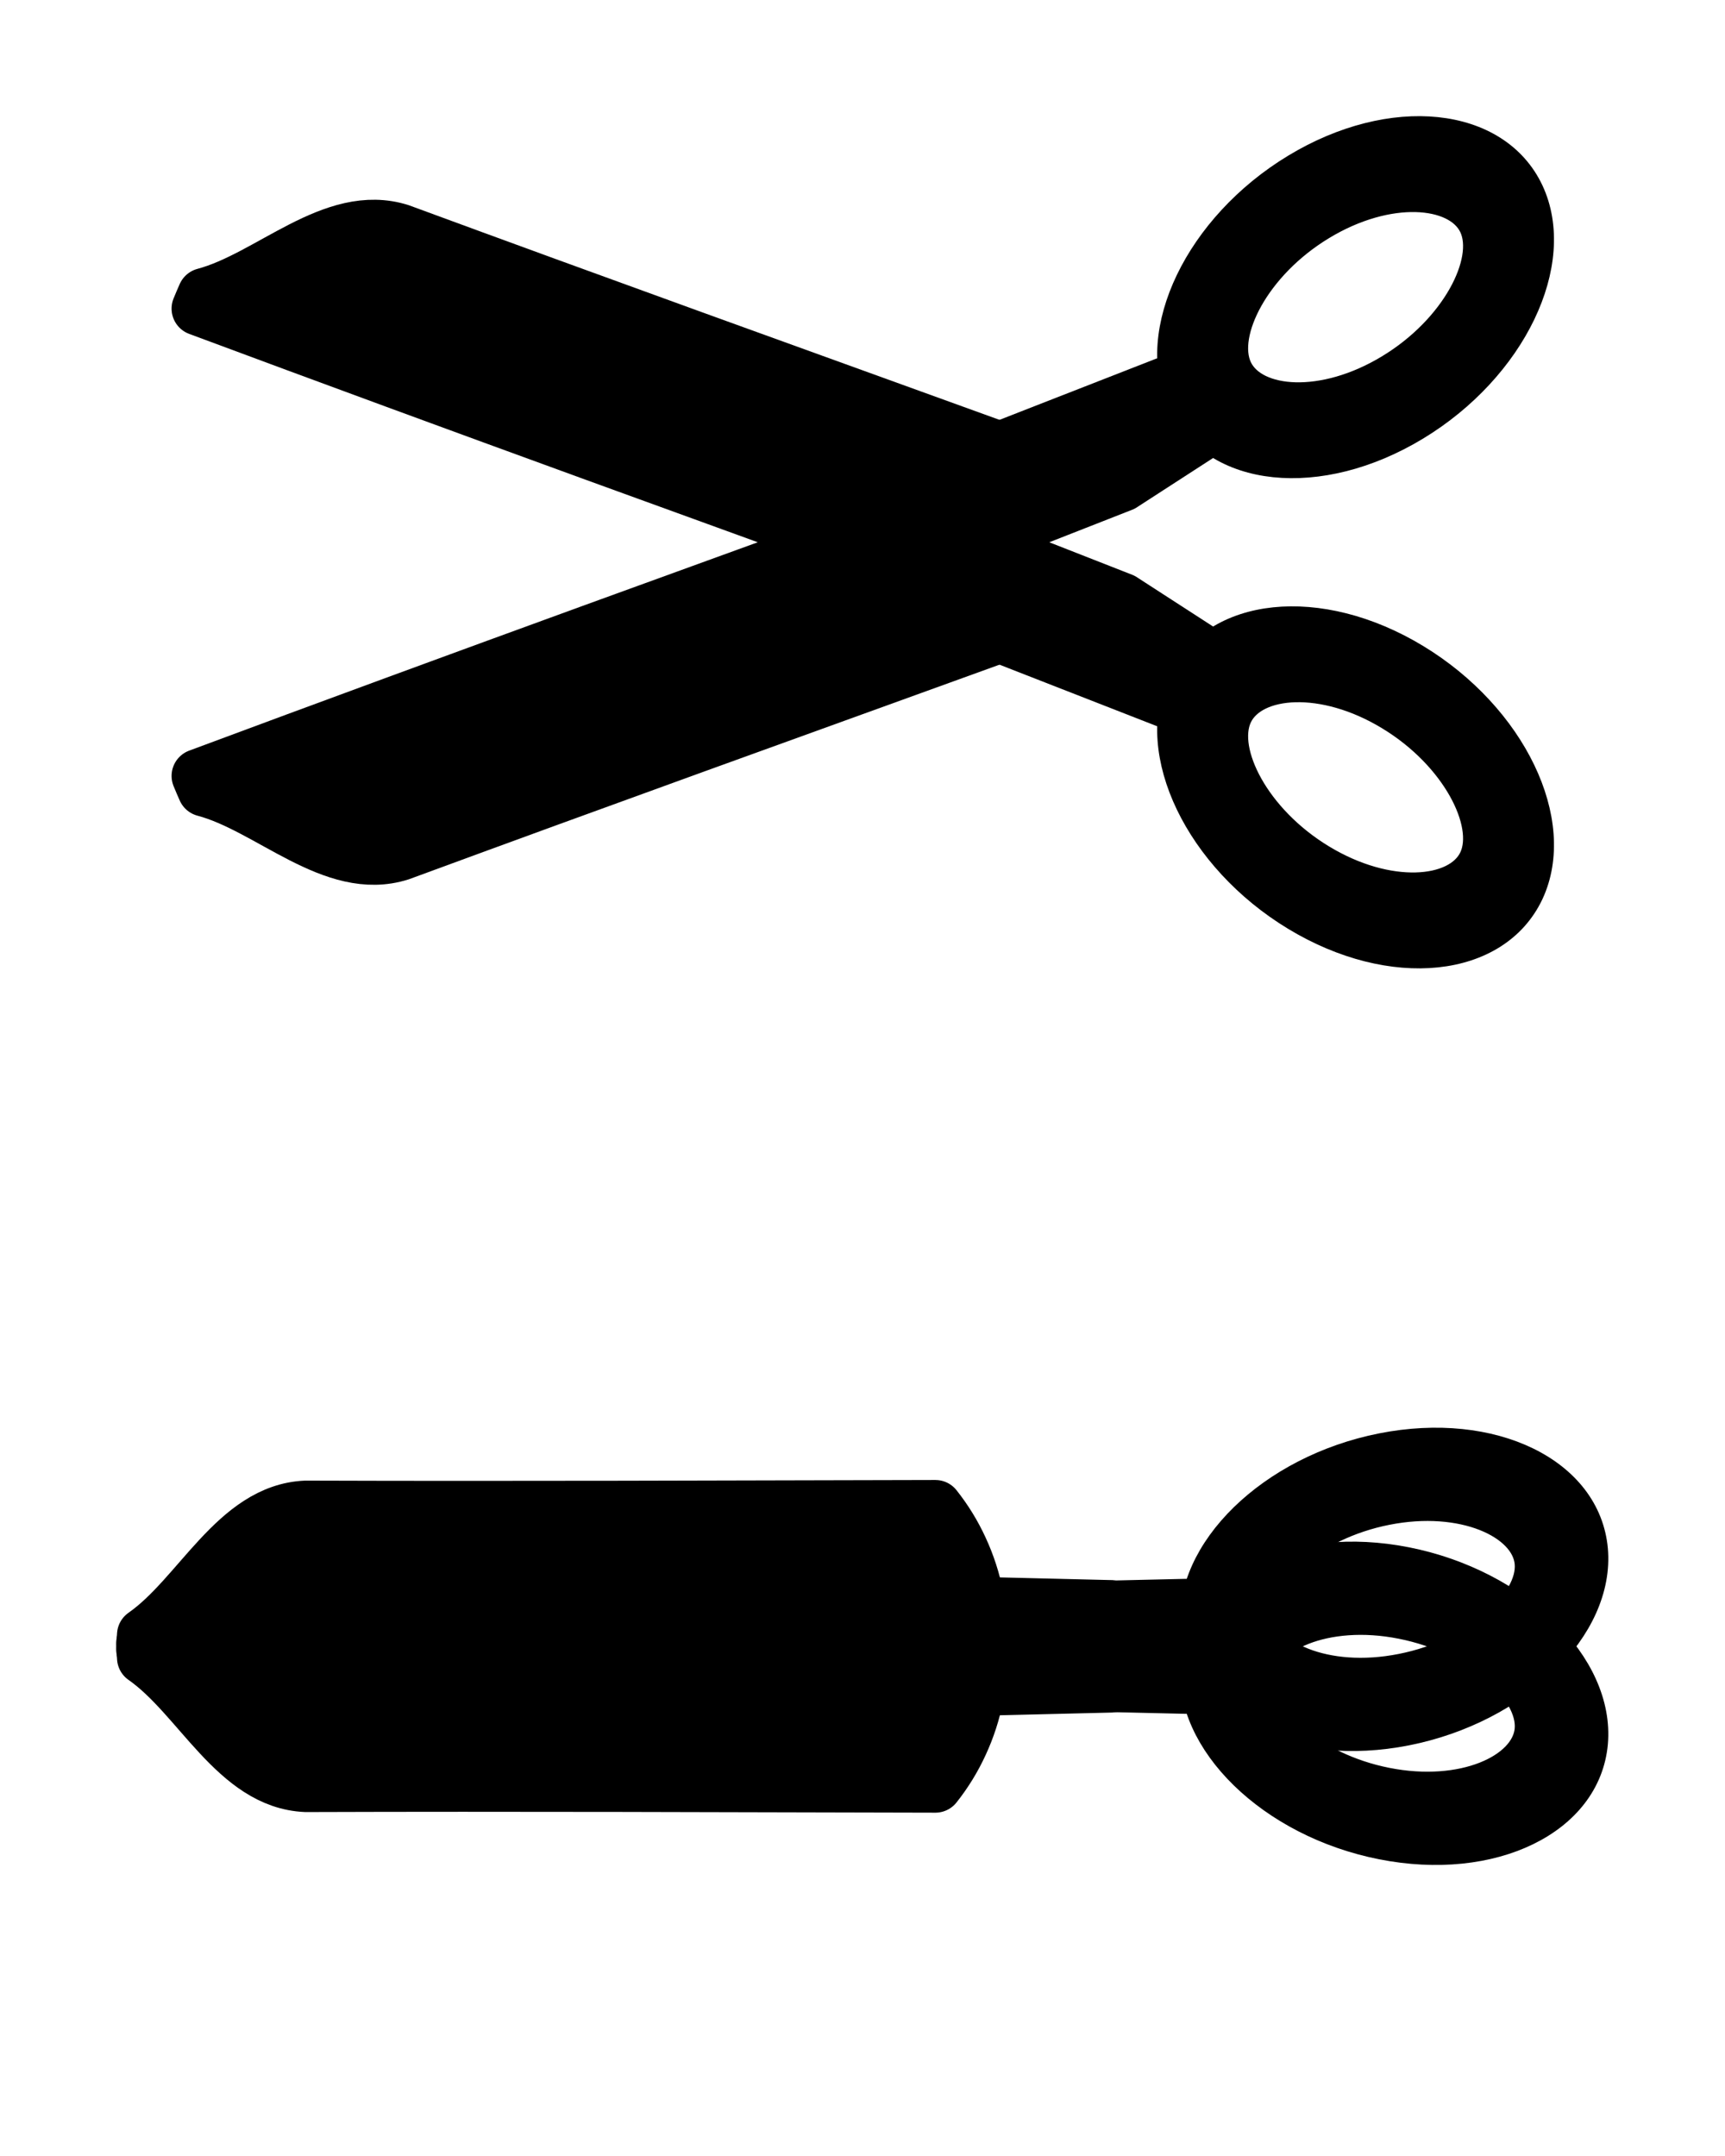 <?xml version="1.0" encoding="UTF-8" standalone="no"?>
<!-- Created with Inkscape (http://www.inkscape.org/) -->

<svg
   xmlns:dc="http://purl.org/dc/elements/1.1/"
   xmlns:cc="http://creativecommons.org/ns#"
   xmlns:rdf="http://www.w3.org/1999/02/22-rdf-syntax-ns#"
   xmlns:svg="http://www.w3.org/2000/svg"
   xmlns="http://www.w3.org/2000/svg"
   xmlns:sodipodi="http://sodipodi.sourceforge.net/DTD/sodipodi-0.dtd"
   xmlns:inkscape="http://www.inkscape.org/namespaces/inkscape"
   width="80"
   height="100"
   id="svg23883"
   sodipodi:version="0.32"
   inkscape:version="0.47 r22583"
   version="1.0"
   sodipodi:docname="Scissors.svg"
   inkscape:export-filename="/home/garrett/edit-cut.png"
   inkscape:export-xdpi="90"
   inkscape:export-ydpi="90">
  <defs
     id="defs23885">
    <inkscape:perspective
       sodipodi:type="inkscape:persp3d"
       inkscape:vp_x="0 : 50 : 1"
       inkscape:vp_y="0 : 1000 : 0"
       inkscape:vp_z="80 : 50 : 1"
       inkscape:persp3d-origin="40 : 33.33333333333334 : 1"
       id="perspective28" />
    <inkscape:perspective
       id="perspective2842"
       inkscape:persp3d-origin="0.5 : 0.3333333333333333 : 1"
       inkscape:vp_z="1 : 0.5 : 1"
       inkscape:vp_y="0 : 1000 : 0"
       inkscape:vp_x="0 : 0.5 : 1"
       sodipodi:type="inkscape:persp3d" />
    <inkscape:perspective
       id="perspective2908"
       inkscape:persp3d-origin="0.5 : 0.3333333333333333 : 1"
       inkscape:vp_z="1 : 0.5 : 1"
       inkscape:vp_y="0 : 1000 : 0"
       inkscape:vp_x="0 : 0.5 : 1"
       sodipodi:type="inkscape:persp3d" />
    <inkscape:perspective
       id="perspective2940"
       inkscape:persp3d-origin="0.5 : 0.3333333333333333 : 1"
       inkscape:vp_z="1 : 0.5 : 1"
       inkscape:vp_y="0 : 1000 : 0"
       inkscape:vp_x="0 : 0.5 : 1"
       sodipodi:type="inkscape:persp3d" />
    <inkscape:perspective
       id="perspective2968"
       inkscape:persp3d-origin="0.5 : 0.3333333333333333 : 1"
       inkscape:vp_z="1 : 0.5 : 1"
       inkscape:vp_y="0 : 1000 : 0"
       inkscape:vp_x="0 : 0.5 : 1"
       sodipodi:type="inkscape:persp3d" />
    <inkscape:perspective
       id="perspective3028"
       inkscape:persp3d-origin="0.5 : 0.3333333333333333 : 1"
       inkscape:vp_z="1 : 0.5 : 1"
       inkscape:vp_y="0 : 1000 : 0"
       inkscape:vp_x="0 : 0.5 : 1"
       sodipodi:type="inkscape:persp3d" />
    <inkscape:perspective
       id="perspective3100"
       inkscape:persp3d-origin="0.5 : 0.3333333333333333 : 1"
       inkscape:vp_z="1 : 0.5 : 1"
       inkscape:vp_y="0 : 1000 : 0"
       inkscape:vp_x="0 : 0.5 : 1"
       sodipodi:type="inkscape:persp3d" />
    <inkscape:perspective
       id="perspective3158"
       inkscape:persp3d-origin="0.5 : 0.3333333333333333 : 1"
       inkscape:vp_z="1 : 0.5 : 1"
       inkscape:vp_y="0 : 1000 : 0"
       inkscape:vp_x="0 : 0.5 : 1"
       sodipodi:type="inkscape:persp3d" />
    <inkscape:perspective
       id="perspective3992"
       inkscape:persp3d-origin="0.5 : 0.3333333333333333 : 1"
       inkscape:vp_z="1 : 0.5 : 1"
       inkscape:vp_y="0 : 1000 : 0"
       inkscape:vp_x="0 : 0.5 : 1"
       sodipodi:type="inkscape:persp3d" />
    <inkscape:perspective
       id="perspective4030"
       inkscape:persp3d-origin="0.5 : 0.3333333333333333 : 1"
       inkscape:vp_z="1 : 0.5 : 1"
       inkscape:vp_y="0 : 1000 : 0"
       inkscape:vp_x="0 : 0.5 : 1"
       sodipodi:type="inkscape:persp3d" />
    <inkscape:perspective
       id="perspective4141"
       inkscape:persp3d-origin="0.5 : 0.3333333333333333 : 1"
       inkscape:vp_z="1 : 0.5 : 1"
       inkscape:vp_y="0 : 1000 : 0"
       inkscape:vp_x="0 : 0.5 : 1"
       sodipodi:type="inkscape:persp3d" />
    <inkscape:perspective
       id="perspective4175"
       inkscape:persp3d-origin="0.5 : 0.3333333333333333 : 1"
       inkscape:vp_z="1 : 0.5 : 1"
       inkscape:vp_y="0 : 1000 : 0"
       inkscape:vp_x="0 : 0.5 : 1"
       sodipodi:type="inkscape:persp3d" />
    <inkscape:perspective
       id="perspective4224"
       inkscape:persp3d-origin="0.5 : 0.3333333333333333 : 1"
       inkscape:vp_z="1 : 0.5 : 1"
       inkscape:vp_y="0 : 1000 : 0"
       inkscape:vp_x="0 : 0.5 : 1"
       sodipodi:type="inkscape:persp3d" />
    <inkscape:perspective
       id="perspective4300"
       inkscape:persp3d-origin="0.5 : 0.3333333333333333 : 1"
       inkscape:vp_z="1 : 0.5 : 1"
       inkscape:vp_y="0 : 1000 : 0"
       inkscape:vp_x="0 : 0.5 : 1"
       sodipodi:type="inkscape:persp3d" />
    <inkscape:perspective
       id="perspective4334"
       inkscape:persp3d-origin="0.5 : 0.3333333333333333 : 1"
       inkscape:vp_z="1 : 0.5 : 1"
       inkscape:vp_y="0 : 1000 : 0"
       inkscape:vp_x="0 : 0.5 : 1"
       sodipodi:type="inkscape:persp3d" />
  </defs>
  <sodipodi:namedview
     id="base"
     pagecolor="#ffffff"
     bordercolor="#666666"
     borderopacity="0.133"
     inkscape:pageopacity="0.0"
     inkscape:pageshadow="2"
     inkscape:zoom="4.000000180301427"
     inkscape:cx="30.0055529729198"
     inkscape:cy="33.38161147049559"
     inkscape:current-layer="layer1"
     showgrid="false"
     inkscape:document-units="px"
     inkscape:grid-bbox="true"
     gridtolerance="0.5px"
     inkscape:window-width="1269"
     inkscape:window-height="947"
     inkscape:window-x="0"
     inkscape:window-y="25"
     stroke="#a40000"
     inkscape:showpageshadow="false"
     inkscape:snap-global="false"
     inkscape:snap-bbox="true"
     inkscape:bbox-paths="true"
     inkscape:bbox-nodes="true"
     inkscape:snap-bbox-edge-midpoints="true"
     inkscape:snap-bbox-midpoints="true"
     inkscape:snap-object-midpoints="true"
     inkscape:snap-center="true"
     showguides="true"
     inkscape:guide-bbox="true"
     inkscape:window-maximized="1">
    <inkscape:grid
       id="GridFromPre046Settings"
       type="xygrid"
       originx="0px"
       originy="0px"
       spacingx="1px"
       spacingy="1px"
       color="#0000ff"
       empcolor="#0000ff"
       opacity="0.2"
       empopacity="0.4"
       empspacing="4"
       visible="true"
       enabled="true"
       snapvisiblegridlinesonly="true" />
  </sodipodi:namedview>
  <g
     id="layer1"
     inkscape:label="Layer 1"
     inkscape:groupmode="layer"
     transform="translate(-1.089,55.592)">
    <g
       id="g4395"
       inkscape:export-filename="/home/raoul/Desktop/Enigma/gfx_dev/stsc/path11967-8.png"
       inkscape:export-xdpi="88.45890808105469"
       inkscape:export-ydpi="88.45890808105469"
       transform="translate(4.342,57.5)">
      <g
         transform="matrix(0.921,-0.39,0.39,0.921,12.718,2.042)"
         id="g4286">
        <g
           transform="matrix(1,0,0,-1,-2.202,-5.191)"
           id="g2928-4-9-2-0">
          <polygon
             transform="matrix(0,3.683,4.841,0,-13.835,-1072.634)"
             points="295.133,14.719 294.732,13.673 295.747,11.96 297.044,12.3 297.044,12.3 296.399,13.385 "
             id="polygon45129-1-8-9-5-7"
             style="fill:#000000;fill-opacity:1;stroke:#000000;stroke-width:0.281;stroke-linecap:round;stroke-linejoin:round;stroke-miterlimit:4;stroke-opacity:1;stroke-dasharray:none" />
          <path
             d="m 53.167,14.475 c 1.759,3.295 6.735,3.56 11.116,0.589 4.384,-2.972 6.513,-8.051 4.763,-11.347 C 67.287,0.421 62.313,0.156 57.932,3.128 53.551,6.099 51.421,11.179 53.167,14.475 z m 2.793,-1.889 c -0.778,-1.463 0.551,-4.591 3.498,-6.586 2.947,-1.999 6.023,-1.857 6.798,-0.395 0.782,1.462 -0.551,4.592 -3.498,6.587 -2.947,2.001 -6.021,1.857 -6.798,0.394 z"
             style="fill:#000000;fill-opacity:1;stroke:#000000;stroke-width:1.018;stroke-opacity:1"
             id="path45138-1-8-4-3-6" />
        </g>
        <path
           style="fill:#000000;fill-opacity:1;stroke:#000000;stroke-width:2.5;stroke-linecap:round;stroke-linejoin:round;stroke-miterlimit:4;stroke-opacity:1;stroke-dasharray:none"
           d="m 6.464,-39.192 c 0.096,-0.211 0.202,-0.415 0.303,-0.62 3.065,-0.648 6.164,-3.65 9.216,-2.508 8.9,3.804 17.919,7.58 26.889,11.355 0.205,0.741 0.317,1.489 0.341,2.239 0.056,1.577 -0.271,3.196 -1.024,4.693 -11.928,-5.021 -23.883,-10.045 -35.725,-15.158 z"
           id="polygon45097-50-3" />
      </g>
      <g
         transform="matrix(0.921,0.39,0.39,-0.921,12.718,-75.505)"
         id="g4286-5">
        <g
           transform="matrix(1,0,0,-1,-2.202,-5.191)"
           id="g2928-4-9-2-0-4">
          <polygon
             transform="matrix(0,3.683,4.841,0,-13.835,-1072.634)"
             points="295.747,11.96 297.044,12.3 297.044,12.3 296.399,13.385 295.133,14.719 294.732,13.673 "
             id="polygon45129-1-8-9-5-7-6"
             style="fill:#000000;fill-opacity:1;stroke:#000000;stroke-width:0.281;stroke-linecap:round;stroke-linejoin:round;stroke-miterlimit:4;stroke-opacity:1;stroke-dasharray:none" />
          <path
             d="m 53.167,14.475 c 1.759,3.295 6.735,3.56 11.116,0.589 4.384,-2.972 6.513,-8.051 4.763,-11.347 C 67.287,0.421 62.313,0.156 57.932,3.128 53.551,6.099 51.421,11.179 53.167,14.475 z m 2.793,-1.889 c -0.778,-1.463 0.551,-4.591 3.498,-6.586 2.947,-1.999 6.023,-1.857 6.798,-0.395 0.782,1.462 -0.551,4.592 -3.498,6.587 -2.947,2.001 -6.021,1.857 -6.798,0.394 z"
             style="fill:#000000;fill-opacity:1;stroke:#000000;stroke-width:1.018;stroke-opacity:1"
             id="path45138-1-8-4-3-6-8" />
        </g>
        <path
           style="fill:#000000;fill-opacity:1;stroke:#000000;stroke-width:2.5;stroke-linecap:round;stroke-linejoin:round;stroke-miterlimit:4;stroke-opacity:1;stroke-dasharray:none"
           d="m 6.464,-39.192 c 0.096,-0.211 0.202,-0.415 0.303,-0.62 3.065,-0.648 6.164,-3.65 9.216,-2.508 8.9,3.804 17.919,7.58 26.889,11.355 0.205,0.741 0.317,1.489 0.341,2.239 0.056,1.577 -0.271,3.196 -1.024,4.693 -11.928,-5.021 -23.883,-10.045 -35.725,-15.158 z"
           id="polygon45097-50-3-1" />
      </g>
    </g>
    <g
       id="g4383"
       inkscape:export-filename="/home/raoul/Desktop/Enigma/gfx_dev/stsc/g3626.png"
       inkscape:export-xdpi="89.996337890625"
       inkscape:export-ydpi="89.996337890625"
       transform="translate(0.923,-35.25)">
      <g
         transform="matrix(0.999,-0.051,0.051,0.999,4.915,33.454)"
         id="g4286-0">
        <g
           transform="matrix(1,0,0,-1,-2.202,-5.191)"
           id="g2928-4-9-2-0-2">
          <polygon
             transform="matrix(0,3.683,4.841,0,-13.835,-1072.634)"
             points="295.747,11.96 297.044,12.3 297.044,12.3 296.399,13.385 295.133,14.719 294.732,13.673 "
             id="polygon45129-1-8-9-5-7-5"
             style="fill:#000000;fill-opacity:1;stroke:#000000;stroke-width:0.281;stroke-linecap:round;stroke-linejoin:round;stroke-miterlimit:4;stroke-opacity:1;stroke-dasharray:none" />
          <path
             d="m 53.167,14.475 c 1.759,3.295 6.735,3.56 11.116,0.589 4.384,-2.972 6.513,-8.051 4.763,-11.347 C 67.287,0.421 62.313,0.156 57.932,3.128 53.551,6.099 51.421,11.179 53.167,14.475 z m 2.793,-1.889 c -0.778,-1.463 0.551,-4.591 3.498,-6.586 2.947,-1.999 6.023,-1.857 6.798,-0.395 0.782,1.462 -0.551,4.592 -3.498,6.587 -2.947,2.001 -6.021,1.857 -6.798,0.394 z"
             style="fill:#000000;fill-opacity:1;stroke:#000000;stroke-width:1.018;stroke-opacity:1"
             id="path45138-1-8-4-3-6-9" />
        </g>
        <path
           style="fill:#000000;fill-opacity:1;stroke:#000000;stroke-width:2.5;stroke-linecap:round;stroke-linejoin:round;stroke-miterlimit:4;stroke-opacity:1;stroke-dasharray:none"
           d="m 6.464,-39.192 c 0.096,-0.211 0.202,-0.415 0.303,-0.62 3.065,-0.648 6.164,-3.65 9.216,-2.508 8.9,3.804 17.919,7.58 26.889,11.355 0.205,0.741 0.317,1.489 0.341,2.239 0.056,1.577 -0.271,3.196 -1.024,4.693 -11.928,-5.021 -23.883,-10.045 -35.725,-15.158 z"
           id="polygon45097-50-3-8" />
      </g>
      <g
         transform="matrix(0.999,0.051,0.051,-0.999,4.915,-23.835)"
         id="g4286-5-2">
        <g
           transform="matrix(1,0,0,-1,-2.202,-5.191)"
           id="g2928-4-9-2-0-4-3">
          <polygon
             transform="matrix(0,3.683,4.841,0,-13.835,-1072.634)"
             points="295.133,14.719 294.732,13.673 295.747,11.96 297.044,12.3 297.044,12.3 296.399,13.385 "
             id="polygon45129-1-8-9-5-7-6-8"
             style="fill:#000000;fill-opacity:1;stroke:#000000;stroke-width:0.281;stroke-linecap:round;stroke-linejoin:round;stroke-miterlimit:4;stroke-opacity:1;stroke-dasharray:none" />
          <path
             d="m 53.167,14.475 c 1.759,3.295 6.735,3.56 11.116,0.589 4.384,-2.972 6.513,-8.051 4.763,-11.347 C 67.287,0.421 62.313,0.156 57.932,3.128 53.551,6.099 51.421,11.179 53.167,14.475 z m 2.793,-1.889 c -0.778,-1.463 0.551,-4.591 3.498,-6.586 2.947,-1.999 6.023,-1.857 6.798,-0.395 0.782,1.462 -0.551,4.592 -3.498,6.587 -2.947,2.001 -6.021,1.857 -6.798,0.394 z"
             style="fill:#000000;fill-opacity:1;stroke:#000000;stroke-width:1.018;stroke-opacity:1"
             id="path45138-1-8-4-3-6-8-6" />
        </g>
        <path
           style="fill:#000000;fill-opacity:1;stroke:#000000;stroke-width:2.5;stroke-linecap:round;stroke-linejoin:round;stroke-miterlimit:4;stroke-opacity:1;stroke-dasharray:none"
           d="m 6.464,-39.192 c 0.096,-0.211 0.202,-0.415 0.303,-0.62 3.065,-0.648 6.164,-3.65 9.216,-2.508 8.9,3.804 17.919,7.58 26.889,11.355 0.205,0.741 0.317,1.489 0.341,2.239 0.056,1.577 -0.271,3.196 -1.024,4.693 -11.928,-5.021 -23.883,-10.045 -35.725,-15.158 z"
           id="polygon45097-50-3-1-1" />
      </g>
    </g>
  </g>
</svg>
